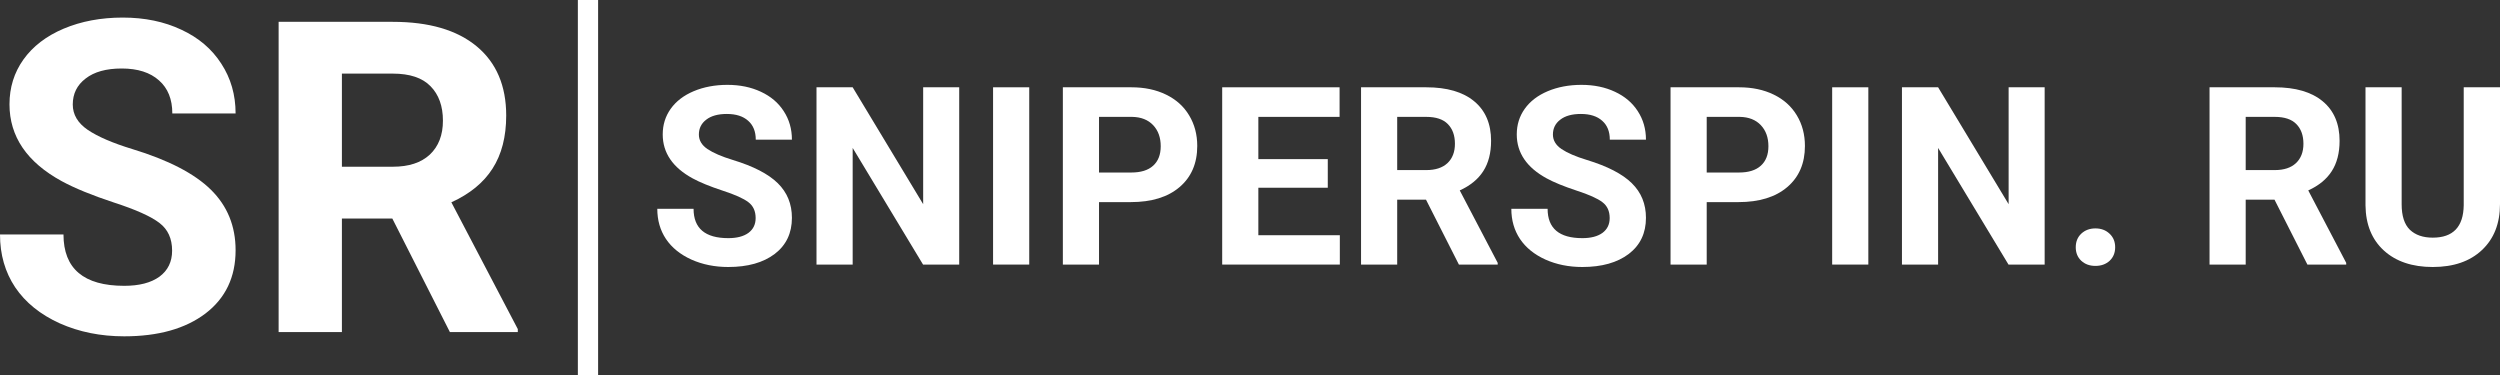 <svg width="180" height="27" viewBox="0 0 180 27" fill="none" xmlns="http://www.w3.org/2000/svg">
<rect x="0" y="0" width="180" height="27" fill="#333333" stroke="none"/>
<path d="M12.392 18.048C12.392 17.179 12.088 16.514 11.481 16.054C10.873 15.584 9.78 15.093 8.201 14.581C6.621 14.06 5.371 13.548 4.45 13.047C1.939 11.677 0.683 9.831 0.683 7.509C0.683 6.302 1.017 5.228 1.686 4.287C2.364 3.336 3.331 2.595 4.586 2.063C5.852 1.531 7.269 1.265 8.838 1.265C10.418 1.265 11.825 1.557 13.06 2.14C14.295 2.712 15.252 3.526 15.93 4.579C16.619 5.632 16.963 6.829 16.963 8.169H12.407C12.407 7.146 12.088 6.353 11.45 5.791C10.812 5.218 9.917 4.932 8.762 4.932C7.649 4.932 6.783 5.172 6.166 5.653C5.548 6.123 5.239 6.747 5.239 7.524C5.239 8.251 5.599 8.859 6.317 9.35C7.046 9.841 8.114 10.301 9.522 10.731C12.114 11.518 14.002 12.495 15.186 13.661C16.371 14.827 16.963 16.279 16.963 18.018C16.963 19.951 16.239 21.469 14.791 22.574C13.344 23.668 11.395 24.215 8.945 24.215C7.244 24.215 5.695 23.903 4.298 23.279C2.901 22.645 1.832 21.781 1.093 20.687C0.364 19.593 0 18.324 0 16.882H4.571C4.571 19.347 6.029 20.579 8.945 20.579C10.028 20.579 10.873 20.36 11.481 19.92C12.088 19.47 12.392 18.846 12.392 18.048Z" fill="white"/>
<path d="M28.246 15.732H24.617V23.909H20.061V1.572H28.277C30.889 1.572 32.903 2.16 34.321 3.336C35.738 4.512 36.447 6.174 36.447 8.322C36.447 9.846 36.118 11.119 35.46 12.142C34.812 13.155 33.825 13.963 32.498 14.566L37.282 23.694V23.909H32.392L28.246 15.732ZM24.617 12.004H28.292C29.436 12.004 30.322 11.713 30.949 11.13C31.577 10.536 31.891 9.723 31.891 8.69C31.891 7.637 31.592 6.808 30.995 6.205C30.408 5.602 29.502 5.3 28.277 5.3H24.617V12.004Z" fill="white"/>
<path d="M43.064 0H41.606V27H43.064V0Z" fill="white"/>
<path d="M54.406 15.7C54.406 15.203 54.233 14.823 53.886 14.56C53.538 14.291 52.914 14.011 52.011 13.719C51.109 13.421 50.394 13.129 49.868 12.842C48.433 12.059 47.716 11.004 47.716 9.678C47.716 8.988 47.907 8.374 48.288 7.837C48.676 7.293 49.228 6.869 49.946 6.566C50.669 6.262 51.479 6.11 52.376 6.11C53.278 6.11 54.082 6.276 54.788 6.609C55.494 6.937 56.041 7.401 56.428 8.003C56.822 8.605 57.018 9.289 57.018 10.055H54.415C54.415 9.47 54.233 9.017 53.868 8.696C53.504 8.368 52.992 8.205 52.332 8.205C51.696 8.205 51.201 8.342 50.848 8.617C50.495 8.886 50.319 9.242 50.319 9.686C50.319 10.101 50.524 10.449 50.935 10.729C51.352 11.01 51.962 11.273 52.766 11.518C54.247 11.968 55.326 12.527 56.003 13.193C56.68 13.859 57.018 14.689 57.018 15.682C57.018 16.787 56.605 17.655 55.777 18.286C54.95 18.911 53.836 19.224 52.436 19.224C51.464 19.224 50.579 19.046 49.781 18.689C48.983 18.327 48.372 17.833 47.95 17.208C47.533 16.582 47.325 15.858 47.325 15.034H49.937C49.937 16.442 50.77 17.146 52.436 17.146C53.055 17.146 53.538 17.021 53.886 16.769C54.233 16.512 54.406 16.156 54.406 15.7Z" fill="white"/>
<path d="M69.063 19.049H66.46L61.392 10.651V19.049H58.788V6.285H61.392L66.468 14.701V6.285H69.063V19.049Z" fill="white"/>
<path d="M74.105 19.049H71.501V6.285H74.105V19.049Z" fill="white"/>
<path d="M79.129 14.552V19.049H76.526V6.285H81.455C82.404 6.285 83.237 6.46 83.954 6.811C84.677 7.162 85.233 7.661 85.62 8.31C86.008 8.953 86.202 9.686 86.202 10.51C86.202 11.761 85.776 12.749 84.926 13.473C84.081 14.192 82.91 14.552 81.412 14.552H79.129ZM79.129 12.421H81.455C82.143 12.421 82.667 12.258 83.026 11.931C83.39 11.603 83.572 11.136 83.572 10.528C83.572 9.903 83.39 9.397 83.026 9.011C82.661 8.626 82.158 8.427 81.516 8.415H79.129V12.421Z" fill="white"/>
<path d="M95.6 13.517H90.601V16.936H96.468V19.049H87.998V6.285H96.45V8.415H90.601V11.457H95.6V13.517Z" fill="white"/>
<path d="M102.672 14.376H100.598V19.049H97.995V6.285H102.689C104.182 6.285 105.333 6.621 106.143 7.293C106.953 7.965 107.358 8.915 107.358 10.142C107.358 11.013 107.17 11.741 106.794 12.325C106.424 12.903 105.86 13.365 105.102 13.71L107.835 18.926V19.049H105.041L102.672 14.376ZM100.598 12.246H102.698C103.352 12.246 103.858 12.079 104.217 11.746C104.575 11.407 104.755 10.943 104.755 10.352C104.755 9.751 104.584 9.277 104.243 8.932C103.907 8.588 103.389 8.415 102.689 8.415H100.598V12.246Z" fill="white"/>
<path d="M115.897 15.7C115.897 15.203 115.724 14.823 115.376 14.56C115.029 14.291 114.405 14.011 113.502 13.719C112.6 13.421 111.885 13.129 111.359 12.842C109.924 12.059 109.207 11.004 109.207 9.678C109.207 8.988 109.397 8.374 109.779 7.837C110.167 7.293 110.719 6.869 111.437 6.566C112.16 6.262 112.97 6.11 113.866 6.11C114.769 6.11 115.573 6.276 116.279 6.609C116.985 6.937 117.531 7.401 117.919 8.003C118.312 8.605 118.509 9.289 118.509 10.055H115.906C115.906 9.47 115.724 9.017 115.359 8.696C114.995 8.368 114.483 8.205 113.823 8.205C113.187 8.205 112.692 8.342 112.339 8.617C111.986 8.886 111.81 9.242 111.81 9.686C111.81 10.101 112.015 10.449 112.426 10.729C112.843 11.01 113.453 11.273 114.257 11.518C115.738 11.968 116.817 12.527 117.494 13.193C118.171 13.859 118.509 14.689 118.509 15.682C118.509 16.787 118.095 17.655 117.268 18.286C116.441 18.911 115.327 19.224 113.927 19.224C112.955 19.224 112.07 19.046 111.272 18.689C110.473 18.327 109.863 17.833 109.441 17.208C109.024 16.582 108.816 15.858 108.816 15.034H111.428C111.428 16.442 112.261 17.146 113.927 17.146C114.546 17.146 115.029 17.021 115.376 16.769C115.724 16.512 115.897 16.156 115.897 15.7Z" fill="white"/>
<path d="M122.883 14.552V19.049H120.279V6.285H125.208C126.157 6.285 126.99 6.46 127.708 6.811C128.431 7.162 128.986 7.661 129.374 8.31C129.761 8.953 129.955 9.686 129.955 10.51C129.955 11.761 129.53 12.749 128.679 13.473C127.835 14.192 126.663 14.552 125.165 14.552H122.883ZM122.883 12.421H125.208C125.897 12.421 126.42 12.258 126.779 11.931C127.144 11.603 127.326 11.136 127.326 10.528C127.326 9.903 127.144 9.397 126.779 9.011C126.415 8.626 125.911 8.427 125.269 8.415H122.883V12.421Z" fill="white"/>
<path d="M134.52 19.049H131.916V6.285H134.52V19.049Z" fill="white"/>
<path d="M147.215 19.049H144.612L139.544 10.651V19.049H136.941V6.285H139.544L144.621 14.701V6.285H147.215V19.049Z" fill="white"/>
<path d="M149.454 17.804C149.454 17.401 149.587 17.073 149.853 16.822C150.125 16.571 150.464 16.445 150.869 16.445C151.279 16.445 151.618 16.571 151.884 16.822C152.156 17.073 152.292 17.401 152.292 17.804C152.292 18.201 152.159 18.526 151.893 18.777C151.626 19.022 151.285 19.145 150.869 19.145C150.458 19.145 150.119 19.022 149.853 18.777C149.587 18.526 149.454 18.201 149.454 17.804Z" fill="white"/>
<path d="M163.764 14.376H161.69V19.049H159.087V6.285H163.781C165.274 6.285 166.425 6.621 167.235 7.293C168.045 7.965 168.45 8.915 168.45 10.142C168.45 11.013 168.262 11.741 167.886 12.325C167.516 12.903 166.951 13.365 166.194 13.71L168.927 18.926V19.049H166.133L163.764 14.376ZM161.69 12.246H163.79C164.444 12.246 164.95 12.079 165.308 11.746C165.667 11.407 165.847 10.943 165.847 10.352C165.847 9.751 165.676 9.277 165.335 8.932C164.999 8.588 164.481 8.415 163.781 8.415H161.69V12.246Z" fill="white"/>
<path d="M180 6.285V14.692C180 16.089 179.566 17.193 178.698 18.006C177.836 18.818 176.656 19.224 175.158 19.224C173.683 19.224 172.511 18.829 171.643 18.041C170.776 17.252 170.333 16.168 170.316 14.788V6.285H172.919V14.709C172.919 15.545 173.116 16.156 173.509 16.541C173.908 16.921 174.458 17.111 175.158 17.111C176.621 17.111 177.365 16.334 177.388 14.78V6.285H180Z" fill="white"/>
</svg>
